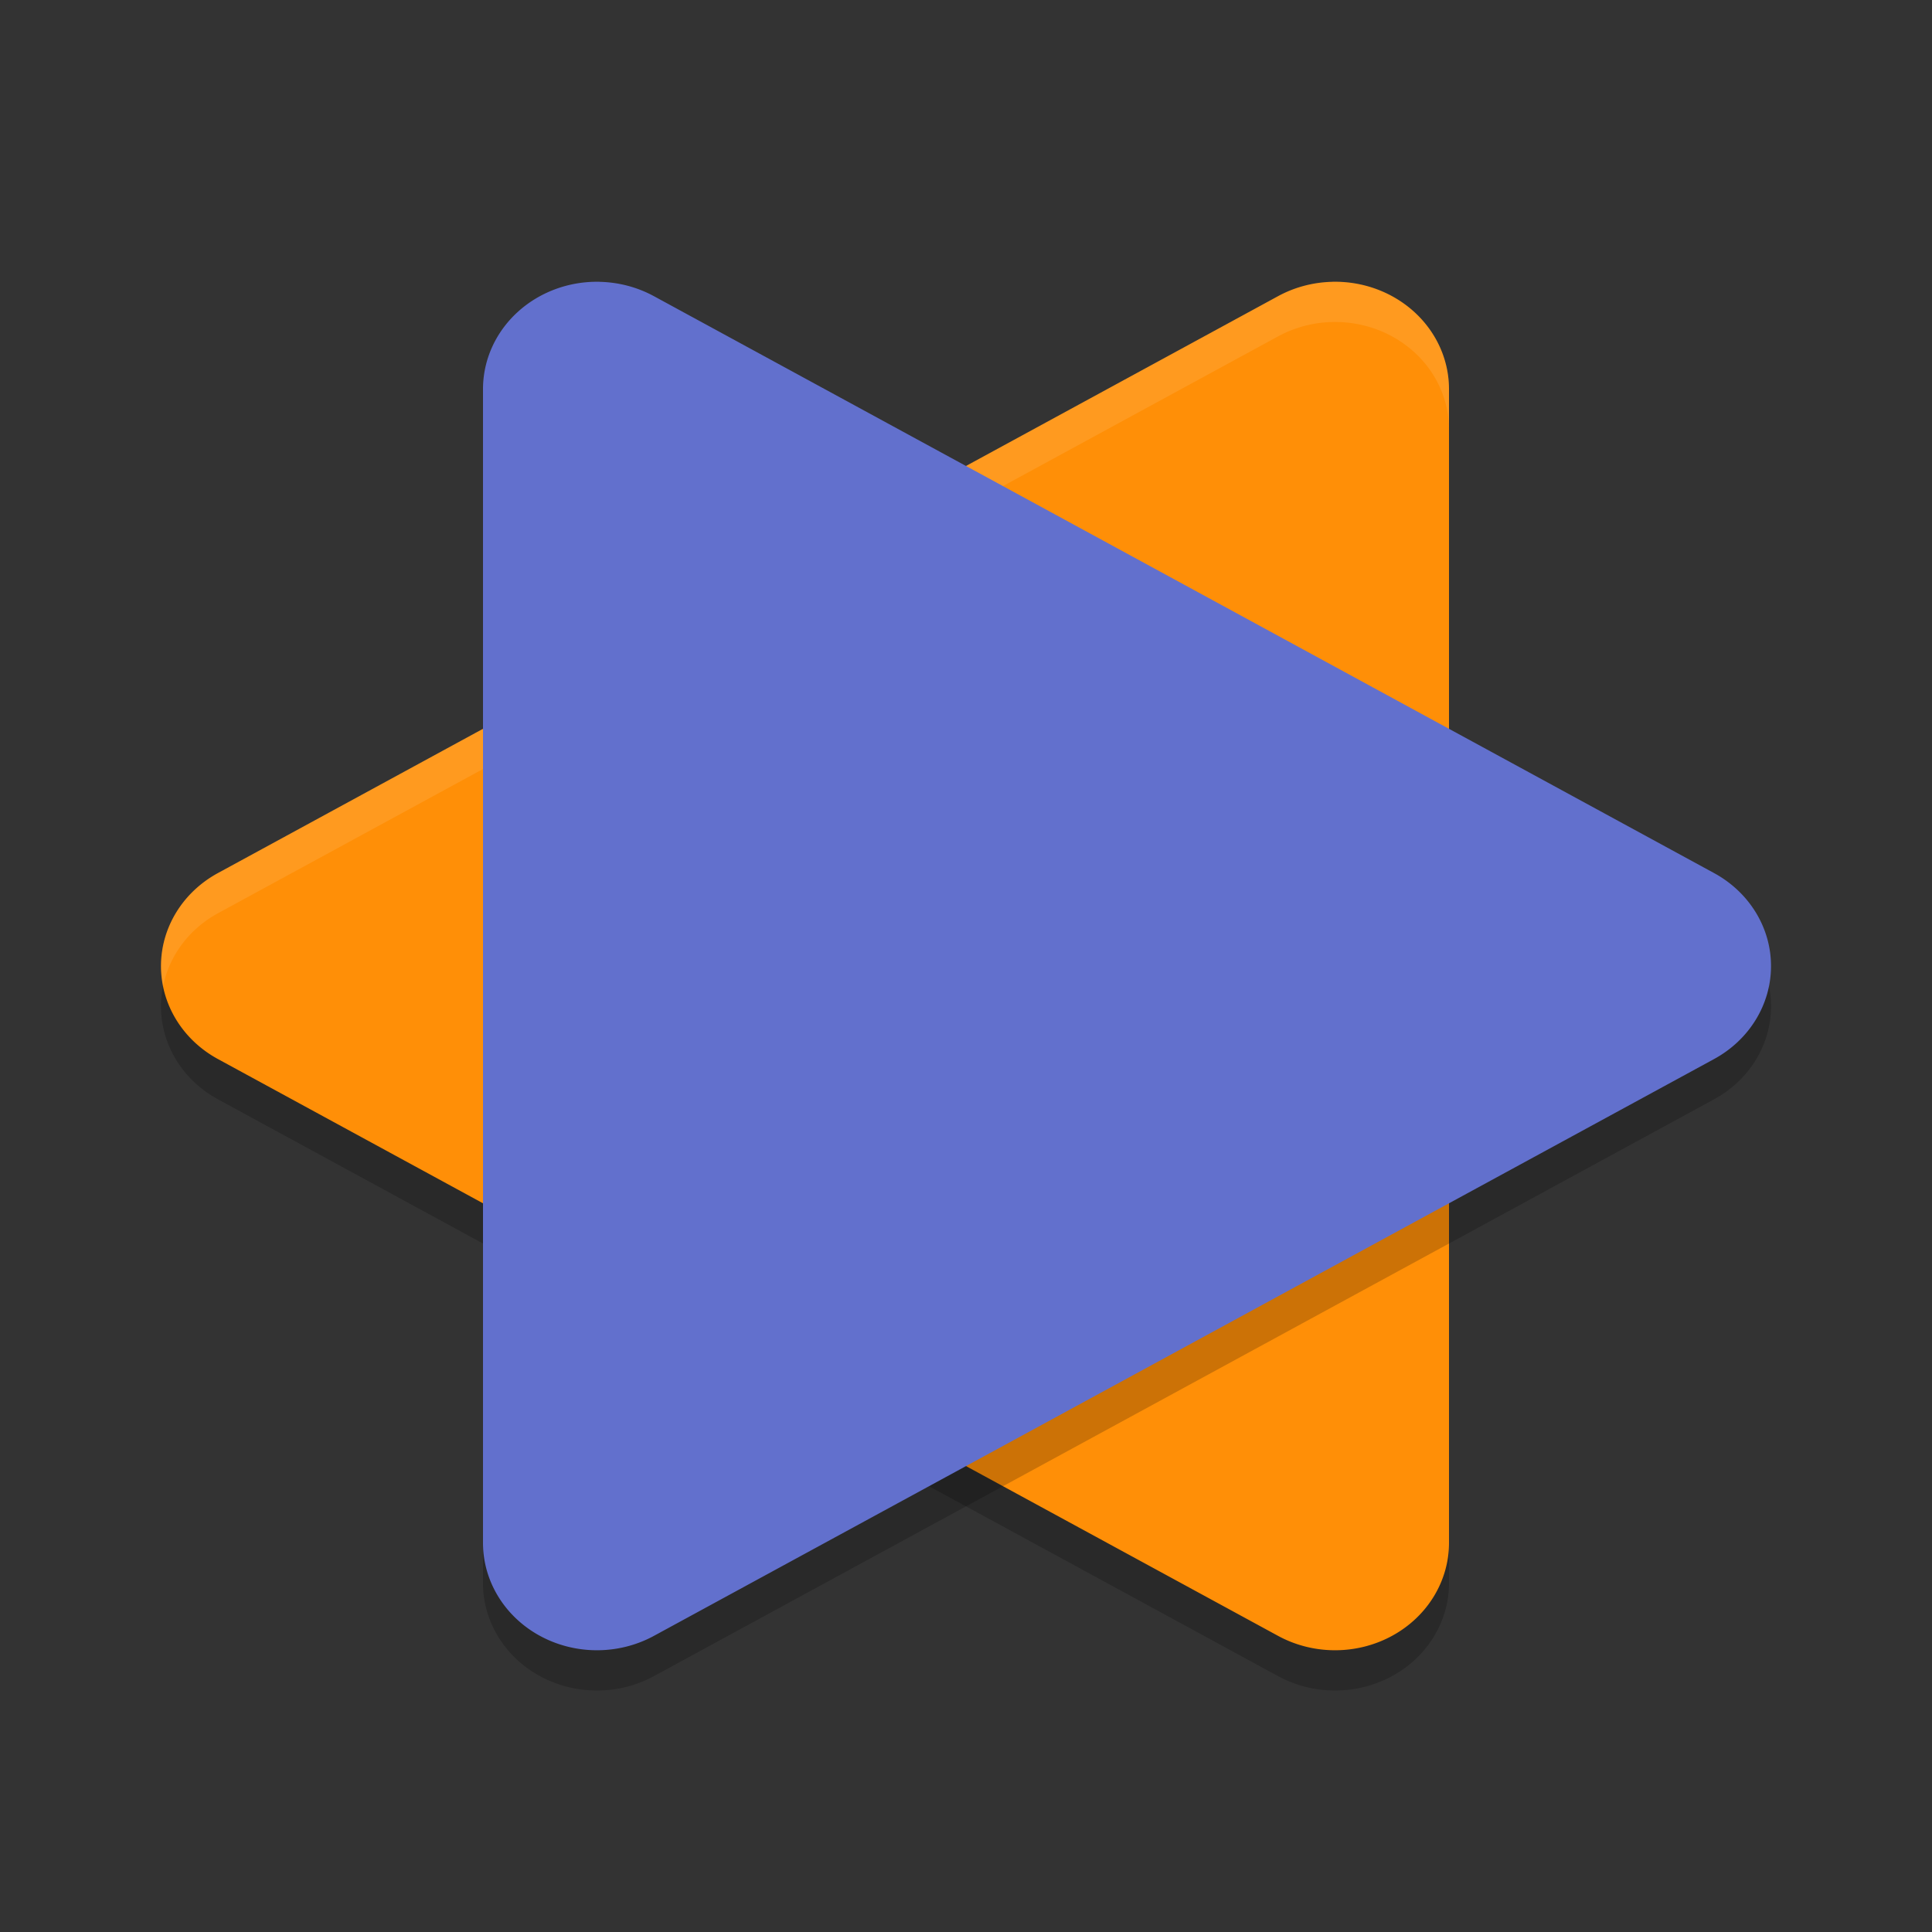 <svg xmlns="http://www.w3.org/2000/svg" width="48" height="48" version="1">
 <rect width="100%" height="100%" fill="#333333" stroke="none"/>
 <g>
  <path style="opacity:0.2" d="m33.104 8.001a2.831 2.668 0 0 1 2.896 2.667v28.666a2.831 2.668 0 0 1-4.246 2.309l-13.17-7.165-13.169-7.166a2.831 2.668 0 0 1 0-4.621l13.169-7.167 13.17-7.166a2.831 2.668 0 0 1 1.35-0.356z"/>
  <path style="fill:#ff8f07" d="m33.104 7.001a2.831 2.668 0 0 1 2.896 2.667v28.666a2.831 2.668 0 0 1-4.246 2.309l-13.17-7.165-13.169-7.166a2.831 2.668 0 0 1 0-4.621l13.169-7.167 13.17-7.166a2.831 2.668 0 0 1 1.35-0.356z"/>
  <path style="opacity:0.2" d="m14.896 8.001a2.831 2.668 0 0 0-2.896 2.667v28.666a2.831 2.668 0 0 0 4.246 2.309l13.17-7.165 13.169-7.166a2.831 2.668 0 0 0 0-4.621l-13.169-7.167-13.17-7.166a2.831 2.668 0 0 0-1.35-0.356z"/>
  <path style="fill:#ffffff;opacity:0.1" d="m33.104 7a2.831 2.668 0 0 0-1.35 0.357l-13.17 7.166-13.168 7.166a2.831 2.668 0 0 0-1.363 2.811 2.831 2.668 0 0 1 1.363-1.811l13.168-7.166 13.17-7.166a2.831 2.668 0 0 1 1.35-0.357 2.831 2.668 0 0 1 2.896 2.668v-1a2.831 2.668 0 0 0-2.896-2.668z"/>
  <path style="fill:#6270cd" d="m14.896 7.001a2.831 2.668 0 0 0-2.896 2.667v28.666a2.831 2.668 0 0 0 4.246 2.309l13.17-7.165 13.169-7.166a2.831 2.668 0 0 0 0-4.621l-13.169-7.167-13.17-7.166a2.831 2.668 0 0 0-1.35-0.356z"/>
 </g>
</svg>
